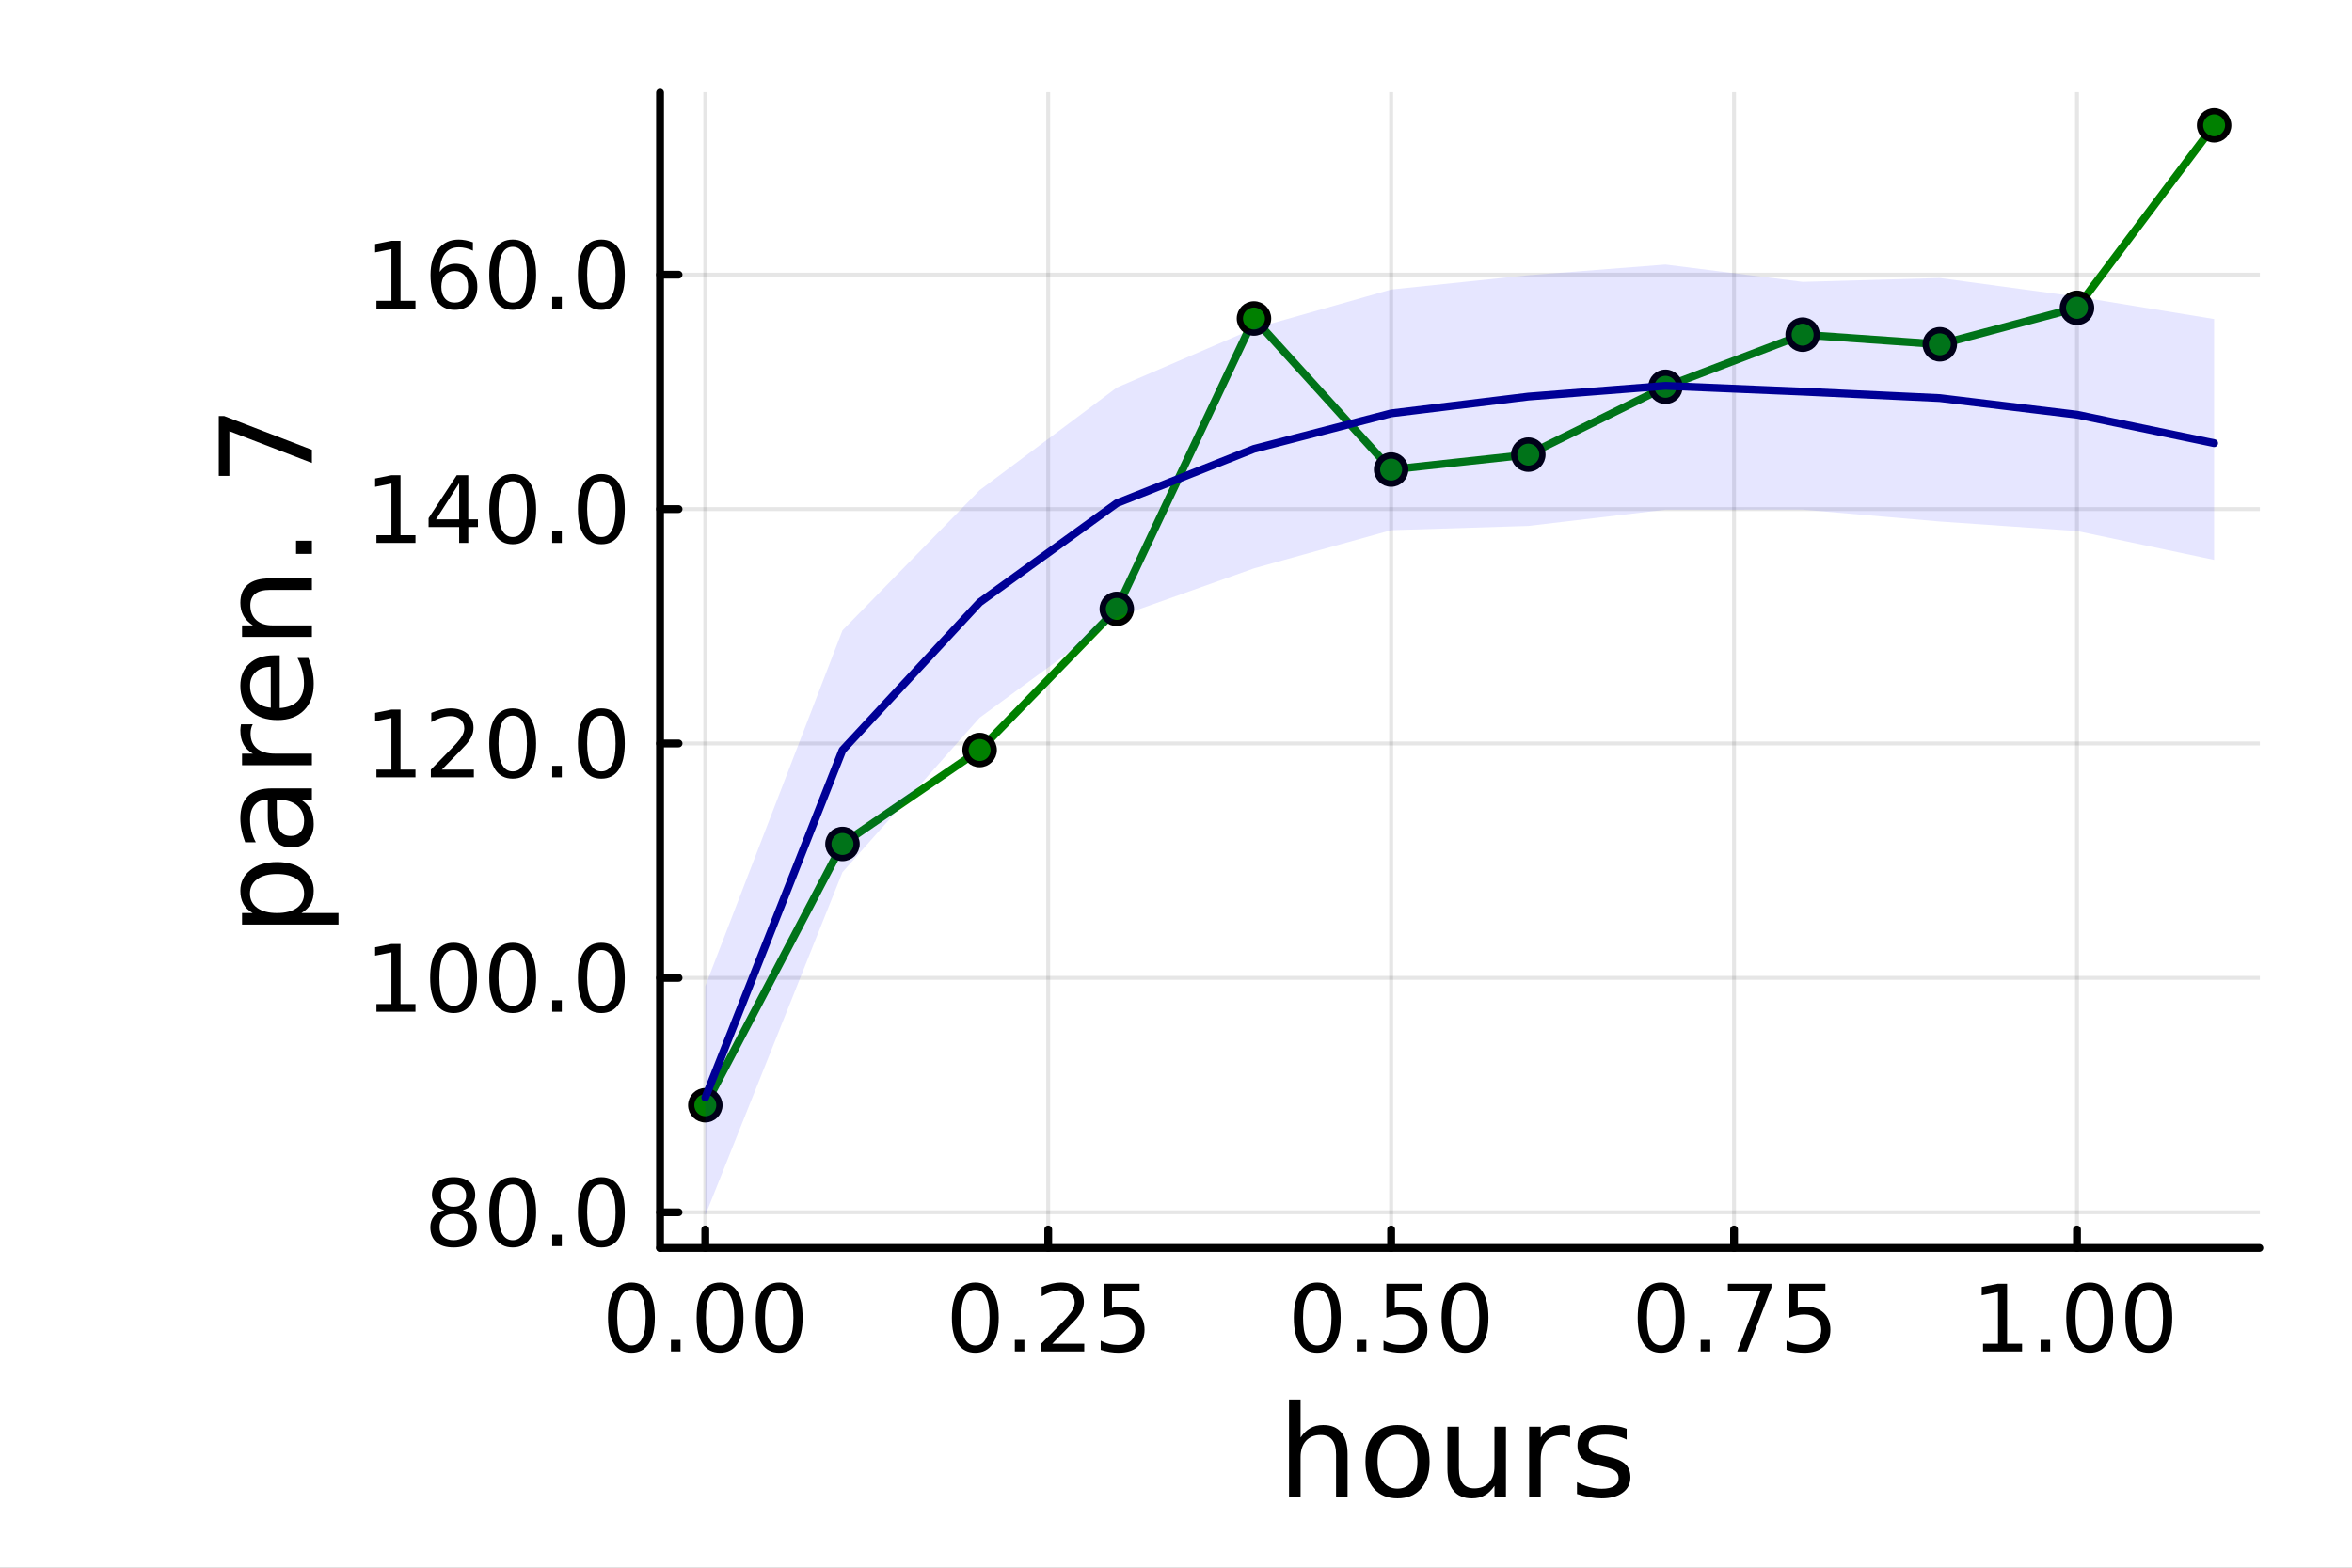 <?xml version="1.0" encoding="utf-8"?>
<svg xmlns="http://www.w3.org/2000/svg" xmlns:xlink="http://www.w3.org/1999/xlink" width="600" height="400" viewBox="0 0 2400 1600">
<rect x="0" y="0" width="2400" height="1600" fill="#808080" stroke="none"/>
<defs>
  <clipPath id="clip090">
    <rect x="0" y="0" width="2400" height="1600"/>
  </clipPath>
</defs>
<path clip-path="url(#clip090)" d="M0 1600 L2400 1600 L2400 0 L0 0  Z" fill="#ffffff" fill-rule="evenodd" fill-opacity="1"/>
<defs>
  <clipPath id="clip091">
    <rect x="480" y="0" width="1681" height="1600"/>
  </clipPath>
</defs>
<path clip-path="url(#clip090)" d="M673.506 1273.7 L2305.51 1273.7 L2305.51 94.488 L673.506 94.488  Z" fill="#ffffff" fill-rule="evenodd" fill-opacity="1"/>
<defs>
  <clipPath id="clip092">
    <rect x="673" y="94" width="1633" height="1180"/>
  </clipPath>
</defs>
<polyline clip-path="url(#clip092)" style="stroke:#000000; stroke-linecap:round; stroke-linejoin:round; stroke-width:4; stroke-opacity:0.1; fill:none" points="719.695,1273.7 719.695,94.488 "/>
<polyline clip-path="url(#clip092)" style="stroke:#000000; stroke-linecap:round; stroke-linejoin:round; stroke-width:4; stroke-opacity:0.1; fill:none" points="1069.61,1273.7 1069.61,94.488 "/>
<polyline clip-path="url(#clip092)" style="stroke:#000000; stroke-linecap:round; stroke-linejoin:round; stroke-width:4; stroke-opacity:0.1; fill:none" points="1419.53,1273.7 1419.53,94.488 "/>
<polyline clip-path="url(#clip092)" style="stroke:#000000; stroke-linecap:round; stroke-linejoin:round; stroke-width:4; stroke-opacity:0.1; fill:none" points="1769.44,1273.7 1769.44,94.488 "/>
<polyline clip-path="url(#clip092)" style="stroke:#000000; stroke-linecap:round; stroke-linejoin:round; stroke-width:4; stroke-opacity:0.1; fill:none" points="2119.36,1273.7 2119.36,94.488 "/>
<polyline clip-path="url(#clip090)" style="stroke:#000000; stroke-linecap:round; stroke-linejoin:round; stroke-width:8; stroke-opacity:1; fill:none" points="673.506,1273.7 2305.51,1273.7 "/>
<polyline clip-path="url(#clip090)" style="stroke:#000000; stroke-linecap:round; stroke-linejoin:round; stroke-width:8; stroke-opacity:1; fill:none" points="719.695,1273.7 719.695,1254.8 "/>
<polyline clip-path="url(#clip090)" style="stroke:#000000; stroke-linecap:round; stroke-linejoin:round; stroke-width:8; stroke-opacity:1; fill:none" points="1069.61,1273.7 1069.61,1254.8 "/>
<polyline clip-path="url(#clip090)" style="stroke:#000000; stroke-linecap:round; stroke-linejoin:round; stroke-width:8; stroke-opacity:1; fill:none" points="1419.53,1273.7 1419.53,1254.8 "/>
<polyline clip-path="url(#clip090)" style="stroke:#000000; stroke-linecap:round; stroke-linejoin:round; stroke-width:8; stroke-opacity:1; fill:none" points="1769.44,1273.7 1769.44,1254.8 "/>
<polyline clip-path="url(#clip090)" style="stroke:#000000; stroke-linecap:round; stroke-linejoin:round; stroke-width:8; stroke-opacity:1; fill:none" points="2119.36,1273.7 2119.36,1254.8 "/>
<path clip-path="url(#clip090)" d="M644.302 1316.33 Q637.08 1316.33 633.422 1323.46 Q629.811 1330.55 629.811 1344.81 Q629.811 1359.02 633.422 1366.15 Q637.08 1373.23 644.302 1373.23 Q651.57 1373.23 655.181 1366.15 Q658.839 1359.02 658.839 1344.81 Q658.839 1330.55 655.181 1323.46 Q651.57 1316.33 644.302 1316.33 M644.302 1308.93 Q655.922 1308.93 662.033 1318.14 Q668.19 1327.31 668.19 1344.81 Q668.19 1362.26 662.033 1371.47 Q655.922 1380.64 644.302 1380.64 Q632.681 1380.64 626.524 1371.47 Q620.413 1362.26 620.413 1344.81 Q620.413 1327.31 626.524 1318.14 Q632.681 1308.93 644.302 1308.93 Z" fill="#000000" fill-rule="nonzero" fill-opacity="1" /><path clip-path="url(#clip090)" d="M684.626 1367.54 L694.394 1367.54 L694.394 1379.3 L684.626 1379.3 L684.626 1367.54 Z" fill="#000000" fill-rule="nonzero" fill-opacity="1" /><path clip-path="url(#clip090)" d="M734.764 1316.33 Q727.542 1316.33 723.885 1323.46 Q720.274 1330.55 720.274 1344.81 Q720.274 1359.02 723.885 1366.15 Q727.542 1373.23 734.764 1373.23 Q742.033 1373.23 745.644 1366.15 Q749.301 1359.02 749.301 1344.81 Q749.301 1330.55 745.644 1323.46 Q742.033 1316.33 734.764 1316.33 M734.764 1308.93 Q746.384 1308.93 752.496 1318.14 Q758.653 1327.31 758.653 1344.81 Q758.653 1362.26 752.496 1371.47 Q746.384 1380.64 734.764 1380.64 Q723.144 1380.64 716.986 1371.47 Q710.875 1362.26 710.875 1344.81 Q710.875 1327.31 716.986 1318.14 Q723.144 1308.93 734.764 1308.93 Z" fill="#000000" fill-rule="nonzero" fill-opacity="1" /><path clip-path="url(#clip090)" d="M795.088 1316.33 Q787.866 1316.33 784.208 1323.46 Q780.597 1330.55 780.597 1344.81 Q780.597 1359.02 784.208 1366.15 Q787.866 1373.23 795.088 1373.23 Q802.356 1373.23 805.967 1366.15 Q809.625 1359.02 809.625 1344.81 Q809.625 1330.55 805.967 1323.46 Q802.356 1316.33 795.088 1316.33 M795.088 1308.93 Q806.708 1308.93 812.819 1318.14 Q818.977 1327.31 818.977 1344.81 Q818.977 1362.26 812.819 1371.47 Q806.708 1380.64 795.088 1380.64 Q783.468 1380.64 777.31 1371.47 Q771.199 1362.26 771.199 1344.81 Q771.199 1327.31 777.31 1318.14 Q783.468 1308.93 795.088 1308.93 Z" fill="#000000" fill-rule="nonzero" fill-opacity="1" /><path clip-path="url(#clip090)" d="M995.213 1316.33 Q987.99 1316.33 984.333 1323.46 Q980.722 1330.55 980.722 1344.81 Q980.722 1359.02 984.333 1366.15 Q987.99 1373.23 995.213 1373.23 Q1002.48 1373.23 1006.09 1366.15 Q1009.75 1359.02 1009.75 1344.81 Q1009.75 1330.55 1006.09 1323.46 Q1002.48 1316.33 995.213 1316.33 M995.213 1308.93 Q1006.83 1308.93 1012.94 1318.14 Q1019.1 1327.31 1019.1 1344.81 Q1019.1 1362.26 1012.94 1371.47 Q1006.83 1380.64 995.213 1380.64 Q983.592 1380.64 977.435 1371.47 Q971.324 1362.26 971.324 1344.81 Q971.324 1327.31 977.435 1318.14 Q983.592 1308.93 995.213 1308.93 Z" fill="#000000" fill-rule="nonzero" fill-opacity="1" /><path clip-path="url(#clip090)" d="M1035.54 1367.54 L1045.3 1367.54 L1045.3 1379.3 L1035.54 1379.3 L1035.54 1367.54 Z" fill="#000000" fill-rule="nonzero" fill-opacity="1" /><path clip-path="url(#clip090)" d="M1073.73 1371.43 L1106.37 1371.43 L1106.37 1379.3 L1062.48 1379.3 L1062.48 1371.43 Q1067.8 1365.92 1076.97 1356.66 Q1086.18 1347.35 1088.55 1344.67 Q1093.04 1339.62 1094.8 1336.15 Q1096.6 1332.63 1096.6 1329.25 Q1096.6 1323.74 1092.71 1320.27 Q1088.87 1316.8 1082.67 1316.8 Q1078.27 1316.8 1073.36 1318.32 Q1068.5 1319.85 1062.94 1322.95 L1062.94 1313.51 Q1068.59 1311.24 1073.5 1310.08 Q1078.41 1308.93 1082.48 1308.93 Q1093.22 1308.93 1099.61 1314.3 Q1106 1319.67 1106 1328.65 Q1106 1332.91 1104.38 1336.75 Q1102.8 1340.55 1098.59 1345.73 Q1097.43 1347.07 1091.23 1353.51 Q1085.03 1359.9 1073.73 1371.43 Z" fill="#000000" fill-rule="nonzero" fill-opacity="1" /><path clip-path="url(#clip090)" d="M1126.09 1310.18 L1162.8 1310.18 L1162.8 1318.05 L1134.66 1318.05 L1134.66 1334.99 Q1136.69 1334.3 1138.73 1333.97 Q1140.77 1333.6 1142.8 1333.6 Q1154.38 1333.6 1161.14 1339.94 Q1167.9 1346.29 1167.9 1357.12 Q1167.9 1368.28 1160.95 1374.48 Q1154.01 1380.64 1141.37 1380.64 Q1137.02 1380.64 1132.48 1379.9 Q1127.99 1379.16 1123.17 1377.68 L1123.17 1368.28 Q1127.34 1370.55 1131.79 1371.66 Q1136.23 1372.77 1141.18 1372.77 Q1149.19 1372.77 1153.87 1368.56 Q1158.55 1364.34 1158.55 1357.12 Q1158.55 1349.9 1153.87 1345.68 Q1149.19 1341.47 1141.18 1341.47 Q1137.43 1341.47 1133.68 1342.31 Q1129.98 1343.14 1126.09 1344.9 L1126.09 1310.18 Z" fill="#000000" fill-rule="nonzero" fill-opacity="1" /><path clip-path="url(#clip090)" d="M1344.13 1316.33 Q1336.91 1316.33 1333.25 1323.46 Q1329.64 1330.55 1329.64 1344.81 Q1329.64 1359.02 1333.25 1366.15 Q1336.91 1373.23 1344.13 1373.23 Q1351.4 1373.23 1355.01 1366.15 Q1358.67 1359.02 1358.67 1344.81 Q1358.67 1330.55 1355.01 1323.46 Q1351.4 1316.33 1344.13 1316.33 M1344.13 1308.93 Q1355.75 1308.93 1361.86 1318.14 Q1368.02 1327.31 1368.02 1344.81 Q1368.02 1362.26 1361.86 1371.47 Q1355.75 1380.64 1344.13 1380.64 Q1332.51 1380.64 1326.35 1371.47 Q1320.24 1362.26 1320.24 1344.81 Q1320.24 1327.31 1326.35 1318.14 Q1332.51 1308.93 1344.13 1308.93 Z" fill="#000000" fill-rule="nonzero" fill-opacity="1" /><path clip-path="url(#clip090)" d="M1384.46 1367.54 L1394.23 1367.54 L1394.23 1379.3 L1384.46 1379.3 L1384.46 1367.54 Z" fill="#000000" fill-rule="nonzero" fill-opacity="1" /><path clip-path="url(#clip090)" d="M1414.69 1310.18 L1451.4 1310.18 L1451.4 1318.05 L1423.25 1318.05 L1423.25 1334.99 Q1425.29 1334.3 1427.33 1333.97 Q1429.36 1333.6 1431.4 1333.6 Q1442.97 1333.6 1449.73 1339.94 Q1456.49 1346.29 1456.49 1357.12 Q1456.49 1368.28 1449.55 1374.48 Q1442.6 1380.64 1429.97 1380.64 Q1425.61 1380.64 1421.08 1379.9 Q1416.59 1379.16 1411.77 1377.68 L1411.77 1368.28 Q1415.94 1370.55 1420.38 1371.66 Q1424.83 1372.77 1429.78 1372.77 Q1437.79 1372.77 1442.47 1368.56 Q1447.14 1364.34 1447.14 1357.12 Q1447.14 1349.9 1442.47 1345.68 Q1437.79 1341.47 1429.78 1341.47 Q1426.03 1341.47 1422.28 1342.31 Q1418.58 1343.14 1414.69 1344.9 L1414.69 1310.18 Z" fill="#000000" fill-rule="nonzero" fill-opacity="1" /><path clip-path="url(#clip090)" d="M1494.92 1316.33 Q1487.7 1316.33 1484.04 1323.46 Q1480.43 1330.55 1480.43 1344.81 Q1480.43 1359.02 1484.04 1366.15 Q1487.7 1373.23 1494.92 1373.23 Q1502.19 1373.23 1505.8 1366.15 Q1509.46 1359.02 1509.46 1344.81 Q1509.46 1330.55 1505.8 1323.46 Q1502.19 1316.33 1494.92 1316.33 M1494.92 1308.93 Q1506.54 1308.93 1512.65 1318.14 Q1518.81 1327.31 1518.81 1344.81 Q1518.81 1362.26 1512.65 1371.47 Q1506.54 1380.64 1494.92 1380.64 Q1483.3 1380.64 1477.14 1371.47 Q1471.03 1362.26 1471.03 1344.81 Q1471.03 1327.31 1477.14 1318.14 Q1483.3 1308.93 1494.92 1308.93 Z" fill="#000000" fill-rule="nonzero" fill-opacity="1" /><path clip-path="url(#clip090)" d="M1695.04 1316.33 Q1687.82 1316.33 1684.16 1323.46 Q1680.55 1330.55 1680.55 1344.81 Q1680.55 1359.02 1684.16 1366.15 Q1687.82 1373.23 1695.04 1373.23 Q1702.31 1373.23 1705.92 1366.15 Q1709.58 1359.02 1709.58 1344.81 Q1709.58 1330.55 1705.92 1323.46 Q1702.31 1316.33 1695.04 1316.33 M1695.04 1308.93 Q1706.66 1308.93 1712.77 1318.14 Q1718.93 1327.31 1718.93 1344.81 Q1718.93 1362.26 1712.77 1371.47 Q1706.66 1380.64 1695.04 1380.64 Q1683.42 1380.64 1677.27 1371.47 Q1671.15 1362.26 1671.15 1344.81 Q1671.15 1327.31 1677.27 1318.14 Q1683.42 1308.93 1695.04 1308.93 Z" fill="#000000" fill-rule="nonzero" fill-opacity="1" /><path clip-path="url(#clip090)" d="M1735.37 1367.54 L1745.14 1367.54 L1745.14 1379.3 L1735.37 1379.3 L1735.37 1367.54 Z" fill="#000000" fill-rule="nonzero" fill-opacity="1" /><path clip-path="url(#clip090)" d="M1763.15 1310.18 L1807.59 1310.18 L1807.59 1314.16 L1782.5 1379.3 L1772.73 1379.3 L1796.34 1318.05 L1763.15 1318.05 L1763.15 1310.18 Z" fill="#000000" fill-rule="nonzero" fill-opacity="1" /><path clip-path="url(#clip090)" d="M1825.92 1310.18 L1862.64 1310.18 L1862.64 1318.05 L1834.49 1318.05 L1834.49 1334.99 Q1836.52 1334.3 1838.56 1333.97 Q1840.6 1333.6 1842.64 1333.6 Q1854.21 1333.6 1860.97 1339.94 Q1867.73 1346.29 1867.73 1357.12 Q1867.73 1368.28 1860.78 1374.48 Q1853.84 1380.64 1841.2 1380.64 Q1836.85 1380.64 1832.31 1379.9 Q1827.82 1379.16 1823.01 1377.68 L1823.01 1368.28 Q1827.17 1370.55 1831.62 1371.66 Q1836.06 1372.77 1841.01 1372.77 Q1849.02 1372.77 1853.7 1368.56 Q1858.38 1364.34 1858.38 1357.12 Q1858.38 1349.9 1853.7 1345.68 Q1849.02 1341.47 1841.01 1341.47 Q1837.26 1341.47 1833.52 1342.31 Q1829.81 1343.14 1825.92 1344.9 L1825.92 1310.18 Z" fill="#000000" fill-rule="nonzero" fill-opacity="1" /><path clip-path="url(#clip090)" d="M2023.5 1371.43 L2038.78 1371.43 L2038.78 1318.69 L2022.16 1322.03 L2022.16 1313.51 L2038.69 1310.18 L2048.04 1310.18 L2048.04 1371.43 L2063.32 1371.43 L2063.32 1379.3 L2023.5 1379.3 L2023.5 1371.43 Z" fill="#000000" fill-rule="nonzero" fill-opacity="1" /><path clip-path="url(#clip090)" d="M2082.2 1367.54 L2091.97 1367.54 L2091.97 1379.3 L2082.2 1379.3 L2082.2 1367.54 Z" fill="#000000" fill-rule="nonzero" fill-opacity="1" /><path clip-path="url(#clip090)" d="M2132.34 1316.33 Q2125.12 1316.33 2121.46 1323.46 Q2117.85 1330.55 2117.85 1344.81 Q2117.85 1359.02 2121.46 1366.15 Q2125.12 1373.23 2132.34 1373.23 Q2139.61 1373.23 2143.22 1366.15 Q2146.88 1359.02 2146.88 1344.81 Q2146.88 1330.55 2143.22 1323.46 Q2139.61 1316.33 2132.34 1316.33 M2132.34 1308.93 Q2143.96 1308.93 2150.07 1318.14 Q2156.23 1327.31 2156.23 1344.81 Q2156.23 1362.26 2150.07 1371.47 Q2143.96 1380.64 2132.34 1380.64 Q2120.72 1380.64 2114.57 1371.47 Q2108.45 1362.26 2108.45 1344.81 Q2108.45 1327.31 2114.57 1318.14 Q2120.72 1308.93 2132.34 1308.93 Z" fill="#000000" fill-rule="nonzero" fill-opacity="1" /><path clip-path="url(#clip090)" d="M2192.67 1316.33 Q2185.44 1316.33 2181.79 1323.46 Q2178.18 1330.55 2178.18 1344.81 Q2178.18 1359.02 2181.79 1366.15 Q2185.44 1373.23 2192.67 1373.23 Q2199.94 1373.23 2203.55 1366.15 Q2207.2 1359.02 2207.2 1344.81 Q2207.2 1330.55 2203.55 1323.46 Q2199.94 1316.33 2192.67 1316.33 M2192.67 1308.93 Q2204.29 1308.93 2210.4 1318.14 Q2216.56 1327.31 2216.56 1344.81 Q2216.56 1362.26 2210.4 1371.47 Q2204.29 1380.64 2192.67 1380.64 Q2181.05 1380.64 2174.89 1371.47 Q2168.78 1362.26 2168.78 1344.81 Q2168.78 1327.31 2174.89 1318.14 Q2181.05 1308.93 2192.67 1308.93 Z" fill="#000000" fill-rule="nonzero" fill-opacity="1" /><path clip-path="url(#clip090)" d="M1375.05 1484.39 L1375.05 1527.42 L1363.34 1527.42 L1363.34 1484.77 Q1363.34 1474.65 1359.39 1469.62 Q1355.45 1464.59 1347.55 1464.59 Q1338.07 1464.59 1332.59 1470.64 Q1327.12 1476.69 1327.12 1487.13 L1327.12 1527.42 L1315.34 1527.42 L1315.34 1428.37 L1327.12 1428.37 L1327.12 1467.2 Q1331.32 1460.77 1336.99 1457.59 Q1342.72 1454.41 1350.16 1454.41 Q1362.45 1454.41 1368.75 1462.05 Q1375.05 1469.62 1375.05 1484.39 Z" fill="#000000" fill-rule="nonzero" fill-opacity="1" /><path clip-path="url(#clip090)" d="M1426.04 1464.34 Q1416.62 1464.34 1411.15 1471.72 Q1405.67 1479.04 1405.67 1491.84 Q1405.67 1504.63 1411.08 1512.02 Q1416.56 1519.34 1426.04 1519.34 Q1435.4 1519.34 1440.87 1511.96 Q1446.35 1504.57 1446.35 1491.84 Q1446.35 1479.17 1440.87 1471.79 Q1435.4 1464.34 1426.04 1464.34 M1426.04 1454.41 Q1441.32 1454.41 1450.04 1464.34 Q1458.76 1474.27 1458.76 1491.84 Q1458.76 1509.35 1450.04 1519.34 Q1441.32 1529.27 1426.04 1529.27 Q1410.7 1529.27 1401.98 1519.34 Q1393.32 1509.35 1393.32 1491.84 Q1393.32 1474.27 1401.98 1464.34 Q1410.7 1454.41 1426.04 1454.41 Z" fill="#000000" fill-rule="nonzero" fill-opacity="1" /><path clip-path="url(#clip090)" d="M1476.97 1499.29 L1476.97 1456.13 L1488.68 1456.13 L1488.68 1498.84 Q1488.68 1508.96 1492.63 1514.06 Q1496.57 1519.08 1504.47 1519.08 Q1513.95 1519.08 1519.43 1513.04 Q1524.97 1506.99 1524.97 1496.55 L1524.97 1456.13 L1536.68 1456.13 L1536.68 1527.42 L1524.97 1527.42 L1524.97 1516.47 Q1520.7 1522.97 1515.04 1526.15 Q1509.43 1529.27 1501.99 1529.27 Q1489.7 1529.27 1483.33 1521.63 Q1476.97 1513.99 1476.97 1499.29 M1506.44 1454.41 L1506.44 1454.41 Z" fill="#000000" fill-rule="nonzero" fill-opacity="1" /><path clip-path="url(#clip090)" d="M1602.12 1467.08 Q1600.14 1465.93 1597.79 1465.42 Q1595.5 1464.85 1592.7 1464.85 Q1582.77 1464.85 1577.42 1471.34 Q1572.14 1477.77 1572.14 1489.87 L1572.14 1527.42 L1560.36 1527.42 L1560.36 1456.13 L1572.14 1456.13 L1572.14 1467.2 Q1575.83 1460.71 1581.75 1457.59 Q1587.67 1454.41 1596.13 1454.41 Q1597.34 1454.41 1598.81 1454.6 Q1600.27 1454.73 1602.05 1455.05 L1602.12 1467.08 Z" fill="#000000" fill-rule="nonzero" fill-opacity="1" /><path clip-path="url(#clip090)" d="M1659.86 1458.23 L1659.86 1469.3 Q1654.89 1466.76 1649.54 1465.49 Q1644.2 1464.21 1638.47 1464.21 Q1629.75 1464.21 1625.35 1466.89 Q1621.02 1469.56 1621.02 1474.91 Q1621.02 1478.98 1624.14 1481.34 Q1627.26 1483.63 1636.68 1485.73 L1640.69 1486.62 Q1653.17 1489.29 1658.39 1494.19 Q1663.67 1499.03 1663.67 1507.75 Q1663.67 1517.68 1655.78 1523.48 Q1647.95 1529.27 1634.2 1529.27 Q1628.47 1529.27 1622.23 1528.12 Q1616.06 1527.04 1609.18 1524.81 L1609.18 1512.72 Q1615.68 1516.09 1621.98 1517.81 Q1628.28 1519.47 1634.46 1519.47 Q1642.73 1519.47 1647.19 1516.67 Q1651.64 1513.8 1651.64 1508.64 Q1651.64 1503.87 1648.4 1501.32 Q1645.21 1498.78 1634.33 1496.42 L1630.25 1495.47 Q1619.37 1493.18 1614.53 1488.47 Q1609.69 1483.69 1609.69 1475.42 Q1609.69 1465.36 1616.82 1459.88 Q1623.95 1454.41 1637.07 1454.41 Q1643.56 1454.41 1649.29 1455.36 Q1655.02 1456.32 1659.86 1458.23 Z" fill="#000000" fill-rule="nonzero" fill-opacity="1" /><polyline clip-path="url(#clip092)" style="stroke:#000000; stroke-linecap:round; stroke-linejoin:round; stroke-width:4; stroke-opacity:0.1; fill:none" points="673.506,1237.26 2305.51,1237.26 "/>
<polyline clip-path="url(#clip092)" style="stroke:#000000; stroke-linecap:round; stroke-linejoin:round; stroke-width:4; stroke-opacity:0.1; fill:none" points="673.506,998.029 2305.51,998.029 "/>
<polyline clip-path="url(#clip092)" style="stroke:#000000; stroke-linecap:round; stroke-linejoin:round; stroke-width:4; stroke-opacity:0.1; fill:none" points="673.506,758.8 2305.51,758.8 "/>
<polyline clip-path="url(#clip092)" style="stroke:#000000; stroke-linecap:round; stroke-linejoin:round; stroke-width:4; stroke-opacity:0.1; fill:none" points="673.506,519.57 2305.51,519.57 "/>
<polyline clip-path="url(#clip092)" style="stroke:#000000; stroke-linecap:round; stroke-linejoin:round; stroke-width:4; stroke-opacity:0.1; fill:none" points="673.506,280.341 2305.51,280.341 "/>
<polyline clip-path="url(#clip090)" style="stroke:#000000; stroke-linecap:round; stroke-linejoin:round; stroke-width:8; stroke-opacity:1; fill:none" points="673.506,1273.7 673.506,94.488 "/>
<polyline clip-path="url(#clip090)" style="stroke:#000000; stroke-linecap:round; stroke-linejoin:round; stroke-width:8; stroke-opacity:1; fill:none" points="673.506,1237.26 692.404,1237.26 "/>
<polyline clip-path="url(#clip090)" style="stroke:#000000; stroke-linecap:round; stroke-linejoin:round; stroke-width:8; stroke-opacity:1; fill:none" points="673.506,998.029 692.404,998.029 "/>
<polyline clip-path="url(#clip090)" style="stroke:#000000; stroke-linecap:round; stroke-linejoin:round; stroke-width:8; stroke-opacity:1; fill:none" points="673.506,758.8 692.404,758.8 "/>
<polyline clip-path="url(#clip090)" style="stroke:#000000; stroke-linecap:round; stroke-linejoin:round; stroke-width:8; stroke-opacity:1; fill:none" points="673.506,519.57 692.404,519.57 "/>
<polyline clip-path="url(#clip090)" style="stroke:#000000; stroke-linecap:round; stroke-linejoin:round; stroke-width:8; stroke-opacity:1; fill:none" points="673.506,280.341 692.404,280.341 "/>
<path clip-path="url(#clip090)" d="M462.831 1238.99 Q456.164 1238.99 452.322 1242.56 Q448.525 1246.12 448.525 1252.37 Q448.525 1258.62 452.322 1262.19 Q456.164 1265.75 462.831 1265.75 Q469.498 1265.75 473.34 1262.19 Q477.183 1258.58 477.183 1252.37 Q477.183 1246.12 473.34 1242.56 Q469.544 1238.99 462.831 1238.99 M453.479 1235.01 Q447.461 1233.53 444.081 1229.41 Q440.748 1225.29 440.748 1219.37 Q440.748 1211.08 446.627 1206.26 Q452.553 1201.45 462.831 1201.45 Q473.155 1201.45 479.035 1206.26 Q484.914 1211.08 484.914 1219.37 Q484.914 1225.29 481.535 1229.41 Q478.201 1233.53 472.229 1235.01 Q478.988 1236.59 482.738 1241.17 Q486.535 1245.75 486.535 1252.37 Q486.535 1262.42 480.377 1267.79 Q474.266 1273.16 462.831 1273.16 Q451.396 1273.16 445.238 1267.79 Q439.127 1262.42 439.127 1252.37 Q439.127 1245.75 442.924 1241.17 Q446.72 1236.59 453.479 1235.01 M450.053 1220.24 Q450.053 1225.62 453.387 1228.62 Q456.766 1231.63 462.831 1231.63 Q468.849 1231.63 472.229 1228.62 Q475.655 1225.62 475.655 1220.24 Q475.655 1214.87 472.229 1211.87 Q468.849 1208.86 462.831 1208.86 Q456.766 1208.86 453.387 1211.87 Q450.053 1214.87 450.053 1220.24 Z" fill="#000000" fill-rule="nonzero" fill-opacity="1" /><path clip-path="url(#clip090)" d="M523.155 1208.86 Q515.933 1208.86 512.275 1215.99 Q508.664 1223.07 508.664 1237.33 Q508.664 1251.54 512.275 1258.67 Q515.933 1265.75 523.155 1265.75 Q530.423 1265.75 534.034 1258.67 Q537.692 1251.54 537.692 1237.33 Q537.692 1223.07 534.034 1215.99 Q530.423 1208.86 523.155 1208.86 M523.155 1201.45 Q534.775 1201.45 540.886 1210.66 Q547.043 1219.83 547.043 1237.33 Q547.043 1254.78 540.886 1263.99 Q534.775 1273.16 523.155 1273.16 Q511.534 1273.16 505.377 1263.99 Q499.266 1254.78 499.266 1237.33 Q499.266 1219.83 505.377 1210.66 Q511.534 1201.45 523.155 1201.45 Z" fill="#000000" fill-rule="nonzero" fill-opacity="1" /><path clip-path="url(#clip090)" d="M563.479 1260.06 L573.247 1260.06 L573.247 1271.82 L563.479 1271.82 L563.479 1260.06 Z" fill="#000000" fill-rule="nonzero" fill-opacity="1" /><path clip-path="url(#clip090)" d="M613.617 1208.86 Q606.395 1208.86 602.738 1215.99 Q599.127 1223.07 599.127 1237.33 Q599.127 1251.54 602.738 1258.67 Q606.395 1265.75 613.617 1265.75 Q620.886 1265.75 624.497 1258.67 Q628.154 1251.54 628.154 1237.33 Q628.154 1223.07 624.497 1215.99 Q620.886 1208.86 613.617 1208.86 M613.617 1201.45 Q625.238 1201.45 631.349 1210.66 Q637.506 1219.83 637.506 1237.33 Q637.506 1254.78 631.349 1263.99 Q625.238 1273.16 613.617 1273.16 Q601.997 1273.16 595.84 1263.99 Q589.728 1254.78 589.728 1237.33 Q589.728 1219.83 595.84 1210.66 Q601.997 1201.45 613.617 1201.45 Z" fill="#000000" fill-rule="nonzero" fill-opacity="1" /><path clip-path="url(#clip090)" d="M384.128 1024.72 L399.405 1024.72 L399.405 971.988 L382.785 975.321 L382.785 966.802 L399.313 963.469 L408.665 963.469 L408.665 1024.72 L423.942 1024.72 L423.942 1032.59 L384.128 1032.59 L384.128 1024.72 Z" fill="#000000" fill-rule="nonzero" fill-opacity="1" /><path clip-path="url(#clip090)" d="M462.831 969.627 Q455.609 969.627 451.951 976.756 Q448.34 983.839 448.34 998.099 Q448.34 1012.31 451.951 1019.44 Q455.609 1026.52 462.831 1026.52 Q470.099 1026.52 473.711 1019.44 Q477.368 1012.31 477.368 998.099 Q477.368 983.839 473.711 976.756 Q470.099 969.627 462.831 969.627 M462.831 962.219 Q474.451 962.219 480.562 971.432 Q486.72 980.599 486.72 998.099 Q486.72 1015.55 480.562 1024.77 Q474.451 1033.93 462.831 1033.93 Q451.211 1033.93 445.053 1024.77 Q438.942 1015.55 438.942 998.099 Q438.942 980.599 445.053 971.432 Q451.211 962.219 462.831 962.219 Z" fill="#000000" fill-rule="nonzero" fill-opacity="1" /><path clip-path="url(#clip090)" d="M523.155 969.627 Q515.933 969.627 512.275 976.756 Q508.664 983.839 508.664 998.099 Q508.664 1012.31 512.275 1019.44 Q515.933 1026.52 523.155 1026.52 Q530.423 1026.52 534.034 1019.44 Q537.692 1012.31 537.692 998.099 Q537.692 983.839 534.034 976.756 Q530.423 969.627 523.155 969.627 M523.155 962.219 Q534.775 962.219 540.886 971.432 Q547.043 980.599 547.043 998.099 Q547.043 1015.55 540.886 1024.77 Q534.775 1033.93 523.155 1033.93 Q511.534 1033.93 505.377 1024.77 Q499.266 1015.55 499.266 998.099 Q499.266 980.599 505.377 971.432 Q511.534 962.219 523.155 962.219 Z" fill="#000000" fill-rule="nonzero" fill-opacity="1" /><path clip-path="url(#clip090)" d="M563.479 1020.83 L573.247 1020.83 L573.247 1032.59 L563.479 1032.59 L563.479 1020.83 Z" fill="#000000" fill-rule="nonzero" fill-opacity="1" /><path clip-path="url(#clip090)" d="M613.617 969.627 Q606.395 969.627 602.738 976.756 Q599.127 983.839 599.127 998.099 Q599.127 1012.31 602.738 1019.44 Q606.395 1026.52 613.617 1026.52 Q620.886 1026.52 624.497 1019.44 Q628.154 1012.31 628.154 998.099 Q628.154 983.839 624.497 976.756 Q620.886 969.627 613.617 969.627 M613.617 962.219 Q625.238 962.219 631.349 971.432 Q637.506 980.599 637.506 998.099 Q637.506 1015.55 631.349 1024.77 Q625.238 1033.93 613.617 1033.93 Q601.997 1033.93 595.84 1024.77 Q589.728 1015.55 589.728 998.099 Q589.728 980.599 595.84 971.432 Q601.997 962.219 613.617 962.219 Z" fill="#000000" fill-rule="nonzero" fill-opacity="1" /><path clip-path="url(#clip090)" d="M384.128 785.489 L399.405 785.489 L399.405 732.758 L382.785 736.091 L382.785 727.573 L399.313 724.24 L408.665 724.24 L408.665 785.489 L423.942 785.489 L423.942 793.36 L384.128 793.36 L384.128 785.489 Z" fill="#000000" fill-rule="nonzero" fill-opacity="1" /><path clip-path="url(#clip090)" d="M450.887 785.489 L483.525 785.489 L483.525 793.36 L439.637 793.36 L439.637 785.489 Q444.961 779.98 454.127 770.721 Q463.34 761.415 465.701 758.73 Q470.192 753.684 471.951 750.212 Q473.757 746.693 473.757 743.314 Q473.757 737.804 469.868 734.332 Q466.025 730.86 459.822 730.86 Q455.424 730.86 450.516 732.388 Q445.655 733.916 440.1 737.017 L440.1 727.573 Q445.748 725.304 450.655 724.147 Q455.562 722.99 459.637 722.99 Q470.377 722.99 476.766 728.36 Q483.155 733.73 483.155 742.712 Q483.155 746.971 481.535 750.814 Q479.961 754.61 475.748 759.795 Q474.59 761.138 468.387 767.573 Q462.183 773.962 450.887 785.489 Z" fill="#000000" fill-rule="nonzero" fill-opacity="1" /><path clip-path="url(#clip090)" d="M523.155 730.397 Q515.933 730.397 512.275 737.527 Q508.664 744.61 508.664 758.869 Q508.664 773.082 512.275 780.212 Q515.933 787.295 523.155 787.295 Q530.423 787.295 534.034 780.212 Q537.692 773.082 537.692 758.869 Q537.692 744.61 534.034 737.527 Q530.423 730.397 523.155 730.397 M523.155 722.99 Q534.775 722.99 540.886 732.203 Q547.043 741.369 547.043 758.869 Q547.043 776.323 540.886 785.536 Q534.775 794.702 523.155 794.702 Q511.534 794.702 505.377 785.536 Q499.266 776.323 499.266 758.869 Q499.266 741.369 505.377 732.203 Q511.534 722.99 523.155 722.99 Z" fill="#000000" fill-rule="nonzero" fill-opacity="1" /><path clip-path="url(#clip090)" d="M563.479 781.6 L573.247 781.6 L573.247 793.36 L563.479 793.36 L563.479 781.6 Z" fill="#000000" fill-rule="nonzero" fill-opacity="1" /><path clip-path="url(#clip090)" d="M613.617 730.397 Q606.395 730.397 602.738 737.527 Q599.127 744.61 599.127 758.869 Q599.127 773.082 602.738 780.212 Q606.395 787.295 613.617 787.295 Q620.886 787.295 624.497 780.212 Q628.154 773.082 628.154 758.869 Q628.154 744.61 624.497 737.527 Q620.886 730.397 613.617 730.397 M613.617 722.99 Q625.238 722.99 631.349 732.203 Q637.506 741.369 637.506 758.869 Q637.506 776.323 631.349 785.536 Q625.238 794.702 613.617 794.702 Q601.997 794.702 595.84 785.536 Q589.728 776.323 589.728 758.869 Q589.728 741.369 595.84 732.203 Q601.997 722.99 613.617 722.99 Z" fill="#000000" fill-rule="nonzero" fill-opacity="1" /><path clip-path="url(#clip090)" d="M384.128 546.26 L399.405 546.26 L399.405 493.529 L382.785 496.862 L382.785 488.343 L399.313 485.01 L408.665 485.01 L408.665 546.26 L423.942 546.26 L423.942 554.13 L384.128 554.13 L384.128 546.26 Z" fill="#000000" fill-rule="nonzero" fill-opacity="1" /><path clip-path="url(#clip090)" d="M468.525 493.158 L444.914 530.056 L468.525 530.056 L468.525 493.158 M466.072 485.01 L477.831 485.01 L477.831 530.056 L487.692 530.056 L487.692 537.834 L477.831 537.834 L477.831 554.13 L468.525 554.13 L468.525 537.834 L437.322 537.834 L437.322 528.806 L466.072 485.01 Z" fill="#000000" fill-rule="nonzero" fill-opacity="1" /><path clip-path="url(#clip090)" d="M523.155 491.167 Q515.933 491.167 512.275 498.297 Q508.664 505.38 508.664 519.64 Q508.664 533.852 512.275 540.982 Q515.933 548.065 523.155 548.065 Q530.423 548.065 534.034 540.982 Q537.692 533.852 537.692 519.64 Q537.692 505.38 534.034 498.297 Q530.423 491.167 523.155 491.167 M523.155 483.76 Q534.775 483.76 540.886 492.973 Q547.043 502.14 547.043 519.64 Q547.043 537.093 540.886 546.306 Q534.775 555.473 523.155 555.473 Q511.534 555.473 505.377 546.306 Q499.266 537.093 499.266 519.64 Q499.266 502.14 505.377 492.973 Q511.534 483.76 523.155 483.76 Z" fill="#000000" fill-rule="nonzero" fill-opacity="1" /><path clip-path="url(#clip090)" d="M563.479 542.371 L573.247 542.371 L573.247 554.13 L563.479 554.13 L563.479 542.371 Z" fill="#000000" fill-rule="nonzero" fill-opacity="1" /><path clip-path="url(#clip090)" d="M613.617 491.167 Q606.395 491.167 602.738 498.297 Q599.127 505.38 599.127 519.64 Q599.127 533.852 602.738 540.982 Q606.395 548.065 613.617 548.065 Q620.886 548.065 624.497 540.982 Q628.154 533.852 628.154 519.64 Q628.154 505.38 624.497 498.297 Q620.886 491.167 613.617 491.167 M613.617 483.76 Q625.238 483.76 631.349 492.973 Q637.506 502.14 637.506 519.64 Q637.506 537.093 631.349 546.306 Q625.238 555.473 613.617 555.473 Q601.997 555.473 595.84 546.306 Q589.728 537.093 589.728 519.64 Q589.728 502.14 595.84 492.973 Q601.997 483.76 613.617 483.76 Z" fill="#000000" fill-rule="nonzero" fill-opacity="1" /><path clip-path="url(#clip090)" d="M384.128 307.03 L399.405 307.03 L399.405 254.299 L382.785 257.632 L382.785 249.114 L399.313 245.781 L408.665 245.781 L408.665 307.03 L423.942 307.03 L423.942 314.901 L384.128 314.901 L384.128 307.03 Z" fill="#000000" fill-rule="nonzero" fill-opacity="1" /><path clip-path="url(#clip090)" d="M463.988 276.614 Q457.692 276.614 453.988 280.919 Q450.331 285.225 450.331 292.725 Q450.331 300.178 453.988 304.53 Q457.692 308.836 463.988 308.836 Q470.285 308.836 473.942 304.53 Q477.646 300.178 477.646 292.725 Q477.646 285.225 473.942 280.919 Q470.285 276.614 463.988 276.614 M482.553 247.308 L482.553 255.827 Q479.035 254.16 475.424 253.28 Q471.859 252.401 468.34 252.401 Q459.081 252.401 454.174 258.651 Q449.313 264.901 448.618 277.54 Q451.35 273.512 455.47 271.382 Q459.59 269.206 464.544 269.206 Q474.961 269.206 480.979 275.549 Q487.044 281.845 487.044 292.725 Q487.044 303.373 480.748 309.808 Q474.451 316.243 463.988 316.243 Q451.998 316.243 445.655 307.076 Q439.313 297.864 439.313 280.41 Q439.313 264.021 447.09 254.299 Q454.868 244.531 467.97 244.531 Q471.488 244.531 475.053 245.225 Q478.664 245.919 482.553 247.308 Z" fill="#000000" fill-rule="nonzero" fill-opacity="1" /><path clip-path="url(#clip090)" d="M523.155 251.938 Q515.933 251.938 512.275 259.067 Q508.664 266.151 508.664 280.41 Q508.664 294.623 512.275 301.752 Q515.933 308.836 523.155 308.836 Q530.423 308.836 534.034 301.752 Q537.692 294.623 537.692 280.41 Q537.692 266.151 534.034 259.067 Q530.423 251.938 523.155 251.938 M523.155 244.531 Q534.775 244.531 540.886 253.743 Q547.043 262.91 547.043 280.41 Q547.043 297.864 540.886 307.076 Q534.775 316.243 523.155 316.243 Q511.534 316.243 505.377 307.076 Q499.266 297.864 499.266 280.41 Q499.266 262.91 505.377 253.743 Q511.534 244.531 523.155 244.531 Z" fill="#000000" fill-rule="nonzero" fill-opacity="1" /><path clip-path="url(#clip090)" d="M563.479 303.141 L573.247 303.141 L573.247 314.901 L563.479 314.901 L563.479 303.141 Z" fill="#000000" fill-rule="nonzero" fill-opacity="1" /><path clip-path="url(#clip090)" d="M613.617 251.938 Q606.395 251.938 602.738 259.067 Q599.127 266.151 599.127 280.41 Q599.127 294.623 602.738 301.752 Q606.395 308.836 613.617 308.836 Q620.886 308.836 624.497 301.752 Q628.154 294.623 628.154 280.41 Q628.154 266.151 624.497 259.067 Q620.886 251.938 613.617 251.938 M613.617 244.531 Q625.238 244.531 631.349 253.743 Q637.506 262.91 637.506 280.41 Q637.506 297.864 631.349 307.076 Q625.238 316.243 613.617 316.243 Q601.997 316.243 595.84 307.076 Q589.728 297.864 589.728 280.41 Q589.728 262.91 595.84 253.743 Q601.997 244.531 613.617 244.531 Z" fill="#000000" fill-rule="nonzero" fill-opacity="1" /><path clip-path="url(#clip090)" d="M307.579 931.845 L345.391 931.845 L345.391 943.622 L246.977 943.622 L246.977 931.845 L257.799 931.845 Q251.433 928.153 248.378 922.551 Q245.258 916.886 245.258 909.056 Q245.258 896.07 255.571 887.986 Q265.883 879.837 282.689 879.837 Q299.494 879.837 309.807 887.986 Q320.119 896.07 320.119 909.056 Q320.119 916.886 317.064 922.551 Q313.944 928.153 307.579 931.845 M282.689 891.996 Q269.766 891.996 262.446 897.343 Q255.062 902.627 255.062 911.921 Q255.062 921.215 262.446 926.562 Q269.766 931.845 282.689 931.845 Q295.611 931.845 302.995 926.562 Q310.316 921.215 310.316 911.921 Q310.316 902.627 302.995 897.343 Q295.611 891.996 282.689 891.996 Z" fill="#000000" fill-rule="nonzero" fill-opacity="1" /><path clip-path="url(#clip090)" d="M282.434 828.021 Q282.434 842.216 285.681 847.691 Q288.927 853.165 296.757 853.165 Q302.995 853.165 306.688 849.091 Q310.316 844.953 310.316 837.887 Q310.316 828.148 303.441 822.291 Q296.502 816.371 285.044 816.371 L282.434 816.371 L282.434 828.021 M277.596 804.658 L318.273 804.658 L318.273 816.371 L307.451 816.371 Q313.944 820.382 317.064 826.366 Q320.119 832.349 320.119 841.007 Q320.119 851.956 314.008 858.449 Q307.833 864.878 297.521 864.878 Q285.49 864.878 279.379 856.857 Q273.268 848.773 273.268 832.795 L273.268 816.371 L272.122 816.371 Q264.037 816.371 259.645 821.719 Q255.189 827.002 255.189 836.614 Q255.189 842.725 256.653 848.518 Q258.117 854.311 261.045 859.658 L250.224 859.658 Q247.741 853.229 246.532 847.181 Q245.258 841.134 245.258 835.405 Q245.258 819.936 253.279 812.297 Q261.3 804.658 277.596 804.658 Z" fill="#000000" fill-rule="nonzero" fill-opacity="1" /><path clip-path="url(#clip090)" d="M257.926 739.219 Q256.78 741.192 256.271 743.548 Q255.698 745.839 255.698 748.64 Q255.698 758.571 262.191 763.918 Q268.621 769.201 280.715 769.201 L318.273 769.201 L318.273 780.978 L246.977 780.978 L246.977 769.201 L258.054 769.201 Q251.561 765.509 248.441 759.589 Q245.258 753.669 245.258 745.203 Q245.258 743.993 245.449 742.529 Q245.577 741.065 245.895 739.283 L257.926 739.219 Z" fill="#000000" fill-rule="nonzero" fill-opacity="1" /><path clip-path="url(#clip090)" d="M279.697 668.814 L285.426 668.814 L285.426 722.668 Q297.521 721.904 303.887 715.411 Q310.189 708.855 310.189 697.205 Q310.189 690.458 308.534 684.156 Q306.878 677.79 303.568 671.552 L314.645 671.552 Q317.318 677.854 318.719 684.474 Q320.119 691.094 320.119 697.906 Q320.119 714.966 310.189 724.96 Q300.258 734.89 283.325 734.89 Q265.82 734.89 255.571 725.469 Q245.258 715.984 245.258 699.943 Q245.258 685.556 254.552 677.217 Q263.783 668.814 279.697 668.814 M276.259 680.527 Q266.647 680.654 260.918 685.938 Q255.189 691.158 255.189 699.815 Q255.189 709.618 260.727 715.539 Q266.265 721.395 276.323 722.286 L276.259 680.527 Z" fill="#000000" fill-rule="nonzero" fill-opacity="1" /><path clip-path="url(#clip090)" d="M275.241 590.325 L318.273 590.325 L318.273 602.038 L275.623 602.038 Q265.501 602.038 260.472 605.985 Q255.444 609.931 255.444 617.825 Q255.444 627.31 261.491 632.784 Q267.538 638.259 277.978 638.259 L318.273 638.259 L318.273 650.035 L246.977 650.035 L246.977 638.259 L258.054 638.259 Q251.624 634.058 248.441 628.392 Q245.258 622.663 245.258 615.215 Q245.258 602.929 252.897 596.627 Q260.472 590.325 275.241 590.325 Z" fill="#000000" fill-rule="nonzero" fill-opacity="1" /><path clip-path="url(#clip090)" d="M302.104 565.308 L302.104 551.876 L318.273 551.876 L318.273 565.308 L302.104 565.308 Z" fill="#000000" fill-rule="nonzero" fill-opacity="1" /><path clip-path="url(#clip090)" d="M223.233 485.673 L223.233 424.562 L228.708 424.562 L318.273 459.064 L318.273 472.496 L234.055 440.031 L234.055 485.673 L223.233 485.673 Z" fill="#000000" fill-rule="nonzero" fill-opacity="1" /><polyline clip-path="url(#clip092)" style="stroke:#008000; stroke-linecap:round; stroke-linejoin:round; stroke-width:8; stroke-opacity:1; fill:none" points="719.695,1128.02 859.661,861.35 999.627,765.489 1139.59,621.447 1279.56,325.052 1419.53,479.242 1559.49,464.002 1699.46,394.769 1839.42,341.547 1979.39,351.405 2119.36,314.178 2259.32,127.862 "/>
<circle clip-path="url(#clip092)" cx="719.695" cy="1128.02" r="14.4" fill="#008000" fill-rule="evenodd" fill-opacity="1" stroke="#000000" stroke-opacity="1" stroke-width="6.4"/>
<circle clip-path="url(#clip092)" cx="859.661" cy="861.35" r="14.4" fill="#008000" fill-rule="evenodd" fill-opacity="1" stroke="#000000" stroke-opacity="1" stroke-width="6.4"/>
<circle clip-path="url(#clip092)" cx="999.627" cy="765.489" r="14.4" fill="#008000" fill-rule="evenodd" fill-opacity="1" stroke="#000000" stroke-opacity="1" stroke-width="6.4"/>
<circle clip-path="url(#clip092)" cx="1139.59" cy="621.447" r="14.4" fill="#008000" fill-rule="evenodd" fill-opacity="1" stroke="#000000" stroke-opacity="1" stroke-width="6.4"/>
<circle clip-path="url(#clip092)" cx="1279.56" cy="325.052" r="14.4" fill="#008000" fill-rule="evenodd" fill-opacity="1" stroke="#000000" stroke-opacity="1" stroke-width="6.4"/>
<circle clip-path="url(#clip092)" cx="1419.53" cy="479.242" r="14.4" fill="#008000" fill-rule="evenodd" fill-opacity="1" stroke="#000000" stroke-opacity="1" stroke-width="6.4"/>
<circle clip-path="url(#clip092)" cx="1559.49" cy="464.002" r="14.4" fill="#008000" fill-rule="evenodd" fill-opacity="1" stroke="#000000" stroke-opacity="1" stroke-width="6.4"/>
<circle clip-path="url(#clip092)" cx="1699.46" cy="394.769" r="14.4" fill="#008000" fill-rule="evenodd" fill-opacity="1" stroke="#000000" stroke-opacity="1" stroke-width="6.4"/>
<circle clip-path="url(#clip092)" cx="1839.42" cy="341.547" r="14.4" fill="#008000" fill-rule="evenodd" fill-opacity="1" stroke="#000000" stroke-opacity="1" stroke-width="6.4"/>
<circle clip-path="url(#clip092)" cx="1979.39" cy="351.405" r="14.4" fill="#008000" fill-rule="evenodd" fill-opacity="1" stroke="#000000" stroke-opacity="1" stroke-width="6.4"/>
<circle clip-path="url(#clip092)" cx="2119.36" cy="314.178" r="14.4" fill="#008000" fill-rule="evenodd" fill-opacity="1" stroke="#000000" stroke-opacity="1" stroke-width="6.4"/>
<circle clip-path="url(#clip092)" cx="2259.32" cy="127.862" r="14.4" fill="#008000" fill-rule="evenodd" fill-opacity="1" stroke="#000000" stroke-opacity="1" stroke-width="6.4"/>
<polyline clip-path="url(#clip092)" style="stroke:#00008b; stroke-linecap:round; stroke-linejoin:round; stroke-width:8; stroke-opacity:1; fill:none" points="719.695,1120.15 859.661,765.661 999.627,614.798 1139.59,513.577 1279.56,458.113 1419.53,421.864 1559.49,404.747 1699.46,393.788 1839.42,399.686 1979.39,406.283 2119.36,423.215 2259.32,452.296 "/>
<path clip-path="url(#clip092)" d="M719.695 1240.32 L859.661 890.187 L999.627 732.505 L1139.59 629.841 L1279.56 580.078 L1419.53 541.106 L1559.49 536.753 L1699.46 520.207 L1839.42 520.125 L1979.39 532.251 L2119.36 541.953 L2259.32 571.427 L2259.32 325.618 L2119.36 302.73 L1979.39 283.767 L1839.42 287.692 L1699.46 269.993 L1559.49 280.915 L1419.53 295.503 L1279.56 335.22 L1139.59 395.569 L999.627 500.294 L859.661 643.368 L719.695 1006.41  Z" fill="#0000ff" fill-rule="evenodd" fill-opacity="0.1"/>
<polyline clip-path="url(#clip092)" style="stroke:#0000ff; stroke-linecap:round; stroke-linejoin:round; stroke-width:0; stroke-opacity:0.1; fill:none" points="719.695,1240.32 859.661,890.187 999.627,732.505 1139.59,629.841 1279.56,580.078 1419.53,541.106 1559.49,536.753 1699.46,520.207 1839.42,520.125 1979.39,532.251 2119.36,541.953 2259.32,571.427 "/>
</svg>
